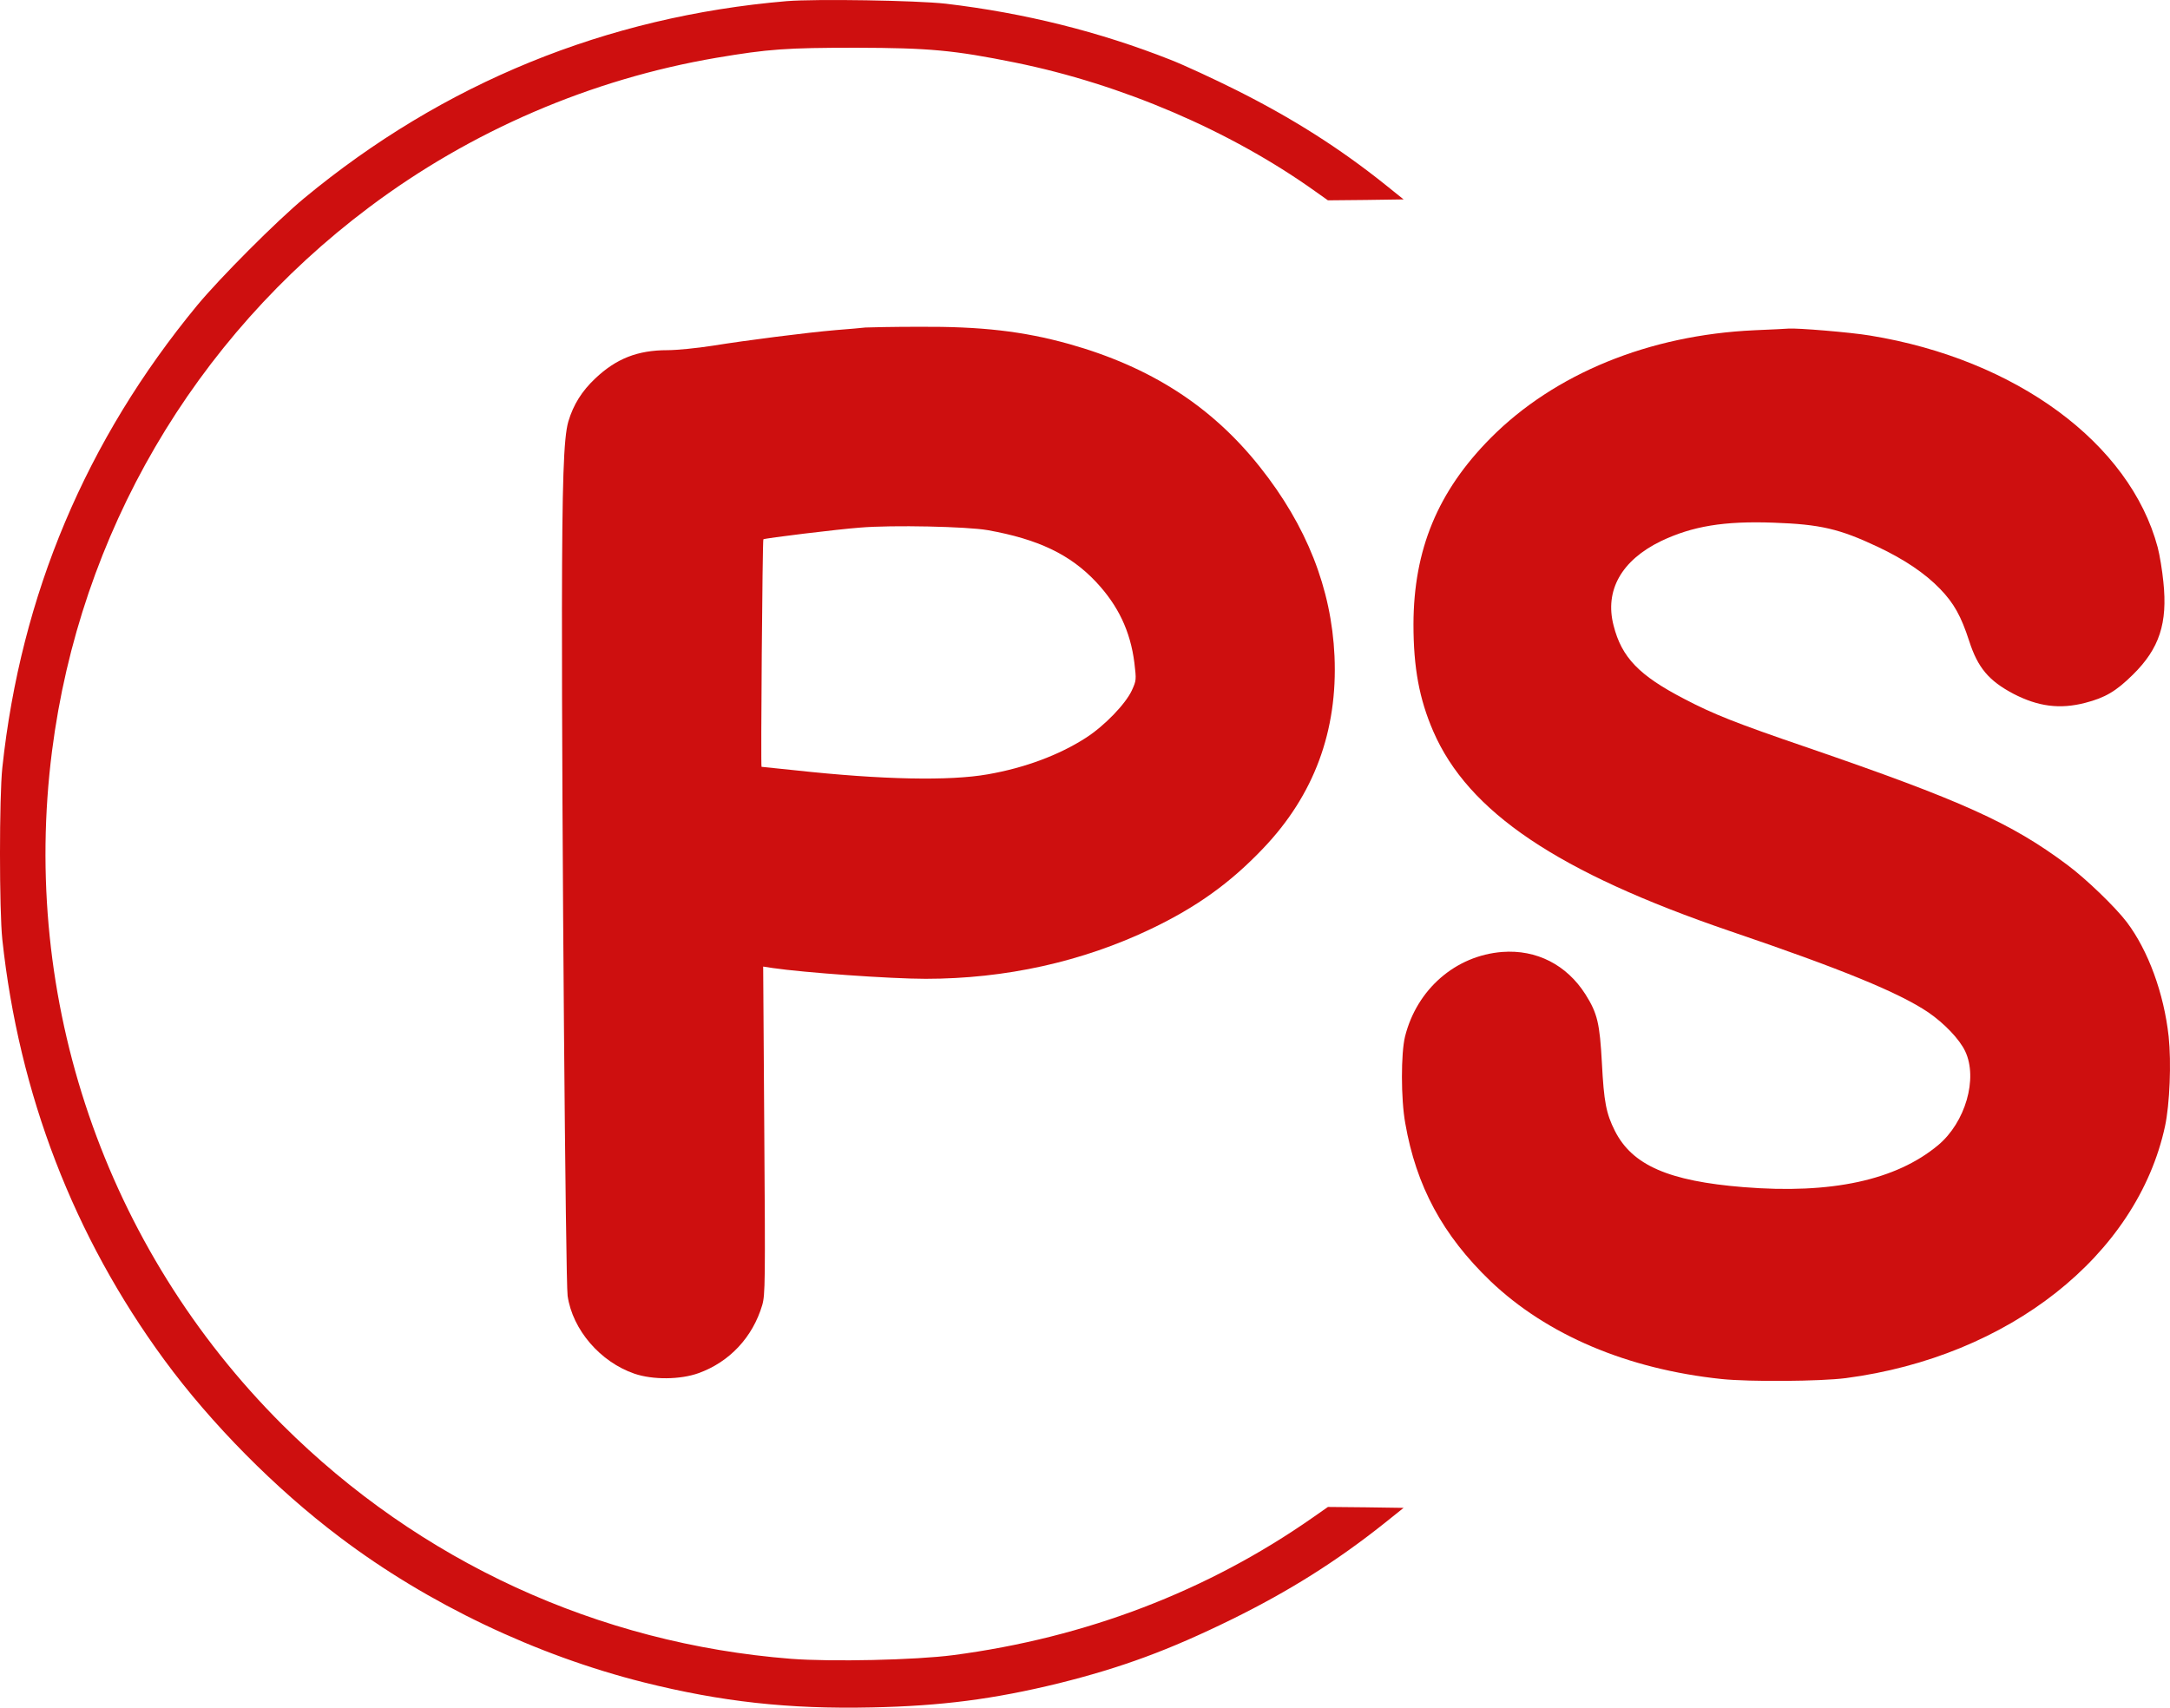 <svg xmlns="http://www.w3.org/2000/svg" version="1.0" preserveAspectRatio="xMidYMid meet" viewBox="252.53 282.38 1187.3 934.46"><g transform="translate(0,1500) scale(0.1,-0.1)" fill="#ce0f0f" stroke="none"><path d="M6830 12170 c-988 -84 -1879 -448 -2640 -1078 -151 -125 -461 -436 -586 -587 -607 -736 -965 -1583 -1066 -2530 -17 -160 -17 -780 0 -940 91 -846 391 -1625 886 -2300 256 -349 609 -706 961 -971 481 -364 1073 -646 1663 -794 424 -106 792 -147 1247 -137 382 8 667 45 1023 132 345 86 603 181 947 350 315 155 575 319 835 526 l105 84 -207 3 -207 2 -83 -58 c-576 -403 -1243 -658 -1968 -753 -208 -27 -665 -37 -887 -20 -1056 83 -2033 533 -2783 1281 -970 968 -1434 2326 -1260 3687 152 1188 774 2254 1735 2975 558 419 1214 701 1900 818 285 48 382 55 765 55 398 -1 533 -13 869 -81 582 -118 1176 -372 1640 -703 l72 -51 207 2 207 3 -102 82 c-249 199 -506 362 -813 516 -124 62 -286 137 -360 166 -390 154 -799 256 -1230 307 -159 18 -711 27 -870 14z"></path><path d="M7260 10384 c-19 -2 -91 -9 -160 -14 -163 -14 -485 -55 -678 -86 -84 -13 -194 -24 -245 -24 -163 0 -280 -46 -395 -155 -73 -69 -119 -142 -147 -235 -26 -89 -34 -330 -35 -1025 -1 -1160 20 -3686 31 -3760 27 -186 179 -362 366 -426 100 -34 250 -33 350 3 170 61 297 197 349 373 16 56 17 123 11 956 l-6 896 52 -8 c170 -25 643 -59 837 -59 436 0 857 93 1235 274 248 119 431 250 611 439 279 292 409 643 391 1053 -17 370 -152 713 -409 1036 -264 332 -599 547 -1044 672 -252 70 -480 96 -819 94 -143 0 -276 -3 -295 -4z m670 -1109 c275 -49 451 -133 592 -283 121 -129 188 -269 210 -443 11 -93 11 -96 -14 -151 -35 -75 -150 -194 -251 -259 -147 -95 -336 -165 -537 -200 -209 -37 -578 -30 -1054 22 -98 10 -181 19 -184 19 -5 0 5 1240 10 1245 6 6 408 55 528 64 178 15 586 6 700 -14z"></path><path d="M12125 10369 c-577 -26 -1094 -238 -1443 -589 -290 -292 -422 -611 -423 -1020 0 -239 32 -409 108 -585 191 -442 681 -772 1624 -1094 615 -209 925 -337 1084 -444 89 -61 172 -148 203 -214 70 -149 1 -388 -148 -513 -230 -192 -584 -269 -1065 -230 -410 33 -609 120 -704 308 -48 95 -60 160 -71 371 -12 218 -24 271 -90 376 -103 162 -268 246 -455 232 -256 -20 -467 -204 -532 -462 -23 -93 -23 -342 1 -475 60 -345 205 -613 466 -864 309 -295 750 -482 1265 -536 154 -16 540 -13 680 5 891 117 1593 671 1746 1378 26 121 35 349 20 491 -26 237 -112 471 -229 626 -63 83 -224 238 -325 313 -307 230 -580 353 -1427 644 -386 132 -510 181 -670 265 -247 128 -342 227 -386 401 -50 192 43 357 259 462 172 82 345 111 617 101 254 -9 359 -33 569 -132 148 -70 260 -146 342 -231 75 -78 114 -147 159 -286 47 -145 107 -216 241 -287 135 -70 254 -86 393 -50 109 28 169 63 262 155 144 142 190 281 166 507 -6 62 -20 147 -31 189 -152 570 -776 1029 -1574 1159 -108 18 -399 42 -447 38 -8 -1 -91 -5 -185 -9z"></path></g></svg>